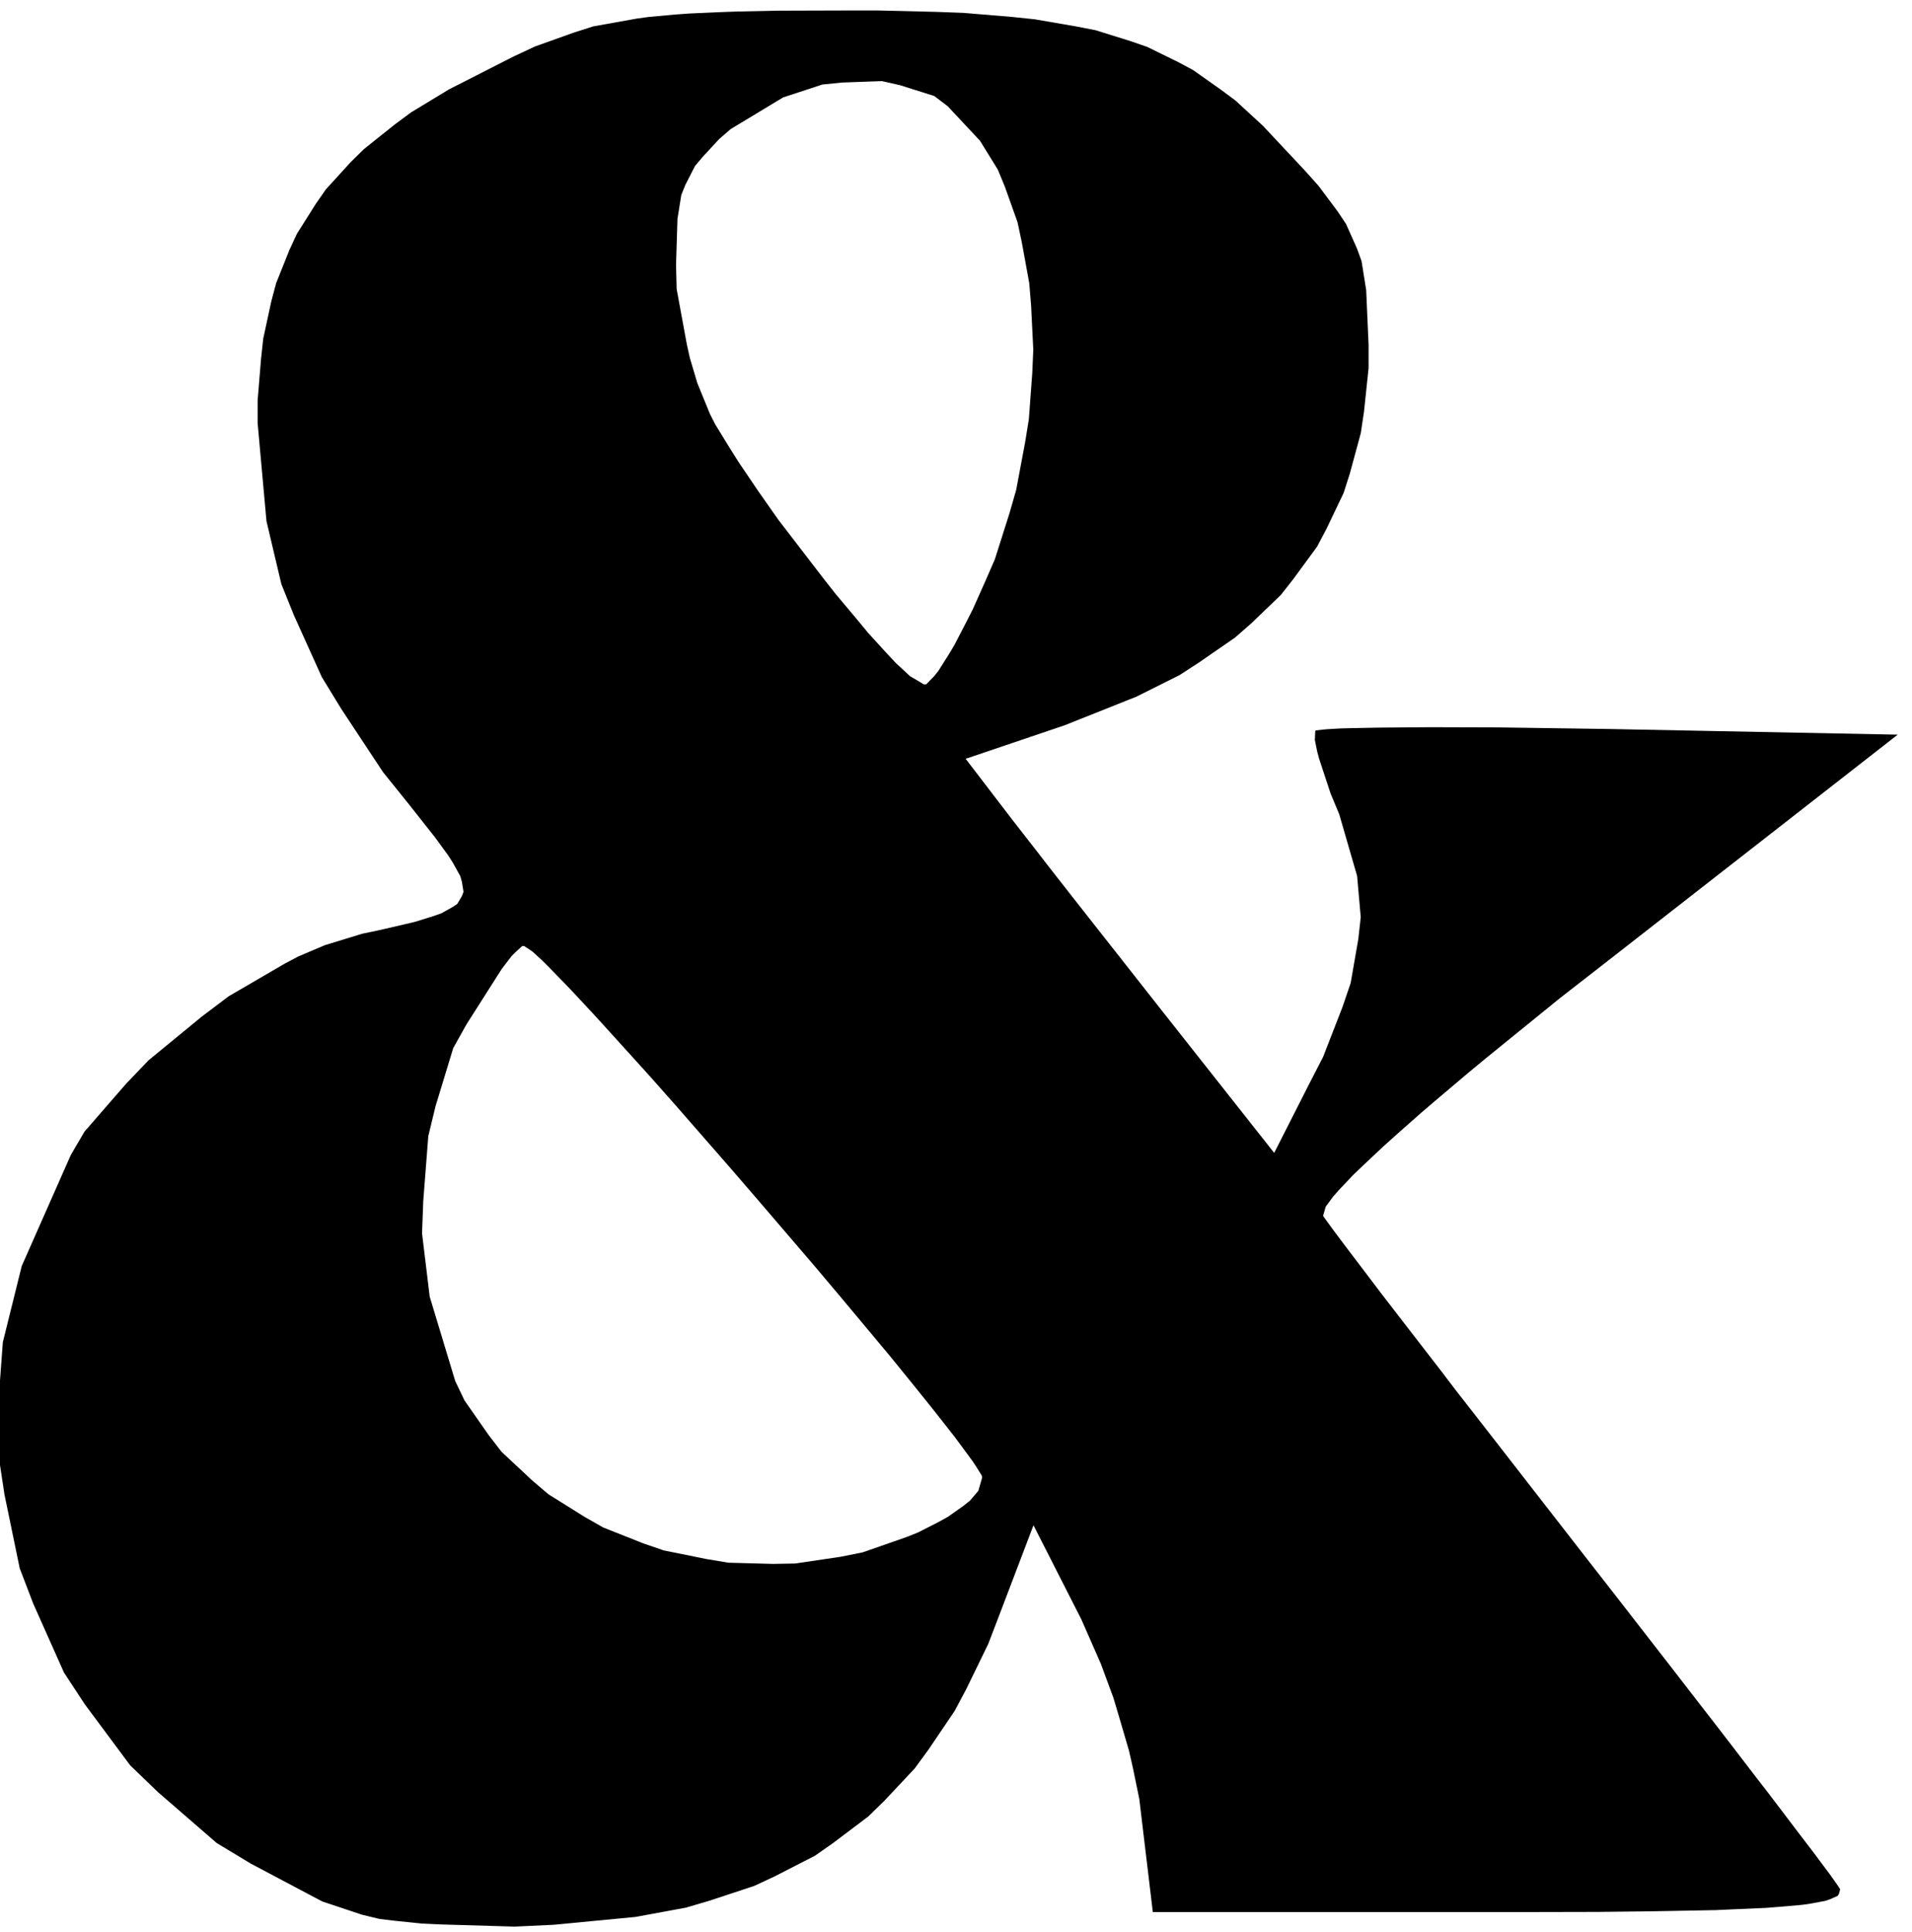 <svg xmlns="http://www.w3.org/2000/svg" width="95" height="96" viewBox="0 0 95 96">
<g>
<path d="M 17.99,95.13 L 16.01,94.47 L 12.46,92.59 L 10.77,91.57 L 7.85,89.04 L 6.47,87.71 L 4.21,84.67 L 3.18,83.10 L 1.65,79.67 L 0.98,77.92 L 0.22,74.24 L -0.06,72.39 L 0.00,68.59 L 0.14,66.69 L 1.08,62.90 L 3.52,57.38 L 4.20,56.22 L 6.26,53.85 L 7.38,52.68 L 10.01,50.52 L 11.36,49.50 L 14.14,47.88 L 14.82,47.52 L 16.14,46.96 L 18.00,46.39 L 18.77,46.23 L 20.03,45.94 L 20.62,45.80 L 21.52,45.52 L 21.92,45.38 L 22.48,45.07 L 22.72,44.91 L 22.95,44.52 L 23.03,44.31 L 22.95,43.81 L 22.87,43.53 L 22.50,42.86 L 22.27,42.50 L 21.62,41.61 L 20.35,40.00 L 19.03,38.36 L 16.95,35.21 L 15.99,33.64 L 14.60,30.56 L 13.98,29.02 L 13.24,25.89 L 12.80,21.02 L 12.80,19.90 L 12.97,17.83 L 13.08,16.82 L 13.48,14.97 L 13.72,14.07 L 14.38,12.42 L 14.75,11.62 L 15.69,10.13 L 16.19,9.41 L 17.42,8.06 L 18.08,7.41 L 19.62,6.18 L 20.43,5.58 L 22.31,4.44 L 25.51,2.81 L 26.58,2.31 L 28.51,1.62 L 29.48,1.31 L 31.66,0.92 L 32.25,0.84 L 33.57,0.72 L 34.27,0.67 L 35.86,0.60 L 36.70,0.57 L 38.63,0.53 L 42.00,0.52 L 43.63,0.52 L 46.50,0.59 L 47.87,0.64 L 50.27,0.84 L 51.42,0.96 L 53.45,1.31 L 54.43,1.50 L 56.16,2.04 L 57.00,2.33 L 58.53,3.08 L 59.28,3.48 L 60.68,4.47 L 61.38,4.99 L 62.75,6.25 L 64.84,8.48 L 65.51,9.23 L 66.46,10.50 L 66.88,11.13 L 67.42,12.34 L 67.65,12.97 L 67.88,14.41 L 68.00,17.13 L 68.00,18.29 L 67.77,20.47 L 67.61,21.53 L 67.07,23.52 L 66.76,24.49 L 65.90,26.29 L 65.44,27.16 L 64.26,28.77 L 63.64,29.56 L 62.15,30.99 L 61.36,31.68 L 59.55,32.93 L 58.61,33.54 L 56.47,34.61 L 52.91,36.03 L 47.98,37.70 L 50.20,40.60 L 50.51,41.00 L 51.50,42.27 L 52.04,42.97 L 53.37,44.67 L 57.87,50.39 L 63.31,57.28 L 65.03,53.89 L 65.74,52.51 L 66.70,50.04 L 67.11,48.84 L 67.49,46.65 L 67.61,45.57 L 67.43,43.52 L 66.54,40.45 L 66.11,39.42 L 65.54,37.69 L 65.44,37.31 L 65.33,36.76 L 65.35,36.32 L 65.37,36.29 L 65.72,36.25 L 65.93,36.23 L 66.62,36.19 L 67.01,36.18 L 68.01,36.16 L 68.54,36.15 L 69.81,36.14 L 71.14,36.13 L 74.43,36.14 L 80.01,36.22 L 94.29,36.50 L 79.68,47.90 L 77.52,49.58 L 73.80,52.60 L 72.93,53.32 L 71.37,54.64 L 70.62,55.28 L 69.32,56.43 L 68.71,56.98 L 67.70,57.93 L 67.23,58.38 L 66.53,59.12 L 66.23,59.46 L 65.87,59.95 L 65.74,60.40 L 65.78,60.47 L 66.12,60.94 L 66.32,61.21 L 66.95,62.05 L 67.30,62.51 L 68.18,63.67 L 68.65,64.29 L 69.76,65.73 L 70.34,66.48 L 71.64,68.16 L 72.30,69.03 L 73.75,70.89 L 78.50,77.00 L 80.16,79.13 L 83.26,83.12 L 84.00,84.08 L 85.38,85.86 L 86.05,86.73 L 87.26,88.31 L 87.85,89.07 L 88.86,90.40 L 89.33,91.02 L 90.11,92.04 L 90.46,92.51 L 90.96,93.18 L 91.36,93.75 L 91.43,93.87 L 91.37,94.09 L 91.31,94.19 L 90.93,94.36 L 90.70,94.44 L 89.95,94.58 L 89.53,94.64 L 88.38,94.74 L 87.75,94.79 L 86.14,94.86 L 85.27,94.90 L 83.15,94.94 L 82.03,94.96 L 79.37,94.99 L 74.70,95.00 L 57.28,95.00 L 56.69,90.07 L 56.61,89.39 L 56.28,87.79 L 56.09,86.96 L 55.58,85.22 L 55.32,84.35 L 54.70,82.67 L 53.73,80.46 L 51.35,75.78 L 49.58,80.43 L 49.10,81.68 L 48.01,83.92 L 47.43,85.01 L 46.13,86.93 L 45.45,87.86 L 43.93,89.48 L 43.14,90.25 L 41.39,91.57 L 40.49,92.20 L 38.50,93.22 L 37.47,93.70 L 35.23,94.44 L 34.07,94.78 L 31.57,95.24 L 27.50,95.63 L 25.57,95.72 L 21.82,95.61 L 20.96,95.57 L 19.52,95.42 L 18.86,95.34 M 45.03,76.37 L 45.61,76.14 L 46.63,75.62 L 47.10,75.36 L 47.85,74.83 L 48.19,74.56 L 48.61,74.07 L 48.80,73.41 L 48.78,73.31 L 48.50,72.86 L 48.32,72.59 L 47.76,71.83 L 47.45,71.41 L 46.65,70.39 L 46.23,69.86 L 45.24,68.63 L 44.20,67.35 L 41.71,64.37 L 40.42,62.84 L 37.66,59.62 L 36.28,58.02 L 33.59,54.94 L 32.28,53.46 L 29.97,50.91 L 29.43,50.32 L 28.48,49.30 L 28.03,48.83 L 27.29,48.07 L 26.95,47.73 L 26.46,47.28 L 26.04,47.00 L 25.95,47.00 L 25.61,47.31 L 25.42,47.50 L 24.93,48.14 L 23.18,50.89 L 22.52,52.07 L 21.64,54.96 L 21.28,56.45 L 21.03,59.67 L 20.97,61.28 L 21.35,64.42 L 22.62,68.62 L 23.08,69.58 L 24.28,71.30 L 24.92,72.13 L 26.45,73.56 L 27.25,74.24 L 29.04,75.36 L 29.97,75.89 L 31.96,76.68 L 32.98,77.03 L 35.11,77.46 L 36.19,77.64 L 38.40,77.70 L 39.51,77.68 L 41.74,77.35 L 42.85,77.13 M 48.95,28.89 L 49.43,27.79 L 50.16,25.49 L 50.49,24.34 L 50.93,22.00 L 51.12,20.83 L 51.29,18.52 L 51.34,17.37 L 51.23,15.16 L 51.14,14.07 L 50.77,12.04 L 50.56,11.05 L 49.93,9.28 L 49.58,8.43 L 48.69,6.99 L 47.09,5.28 L 46.42,4.77 L 44.71,4.23 L 43.82,4.03 L 41.85,4.10 L 40.86,4.20 L 38.91,4.84 L 36.31,6.41 L 35.73,6.91 L 34.90,7.81 L 34.53,8.25 L 34.05,9.19 L 33.85,9.69 L 33.66,10.88 L 33.59,13.16 L 33.62,14.36 L 34.13,17.13 L 34.28,17.80 L 34.65,19.04 L 35.28,20.58 L 35.54,21.09 L 36.29,22.31 L 36.70,22.96 L 37.66,24.38 L 38.67,25.82 L 40.96,28.80 L 41.52,29.51 L 42.61,30.81 L 43.13,31.44 L 44.07,32.47 L 44.51,32.94 L 45.21,33.59 L 45.90,34.00 L 46.02,34.00 L 46.41,33.60 L 46.62,33.34 L 47.15,32.50 L 47.43,32.03 L 48.03,30.87 L 48.34,30.26 Z" fill="rgba(0,0,0,1)"/>
</g>
</svg>
